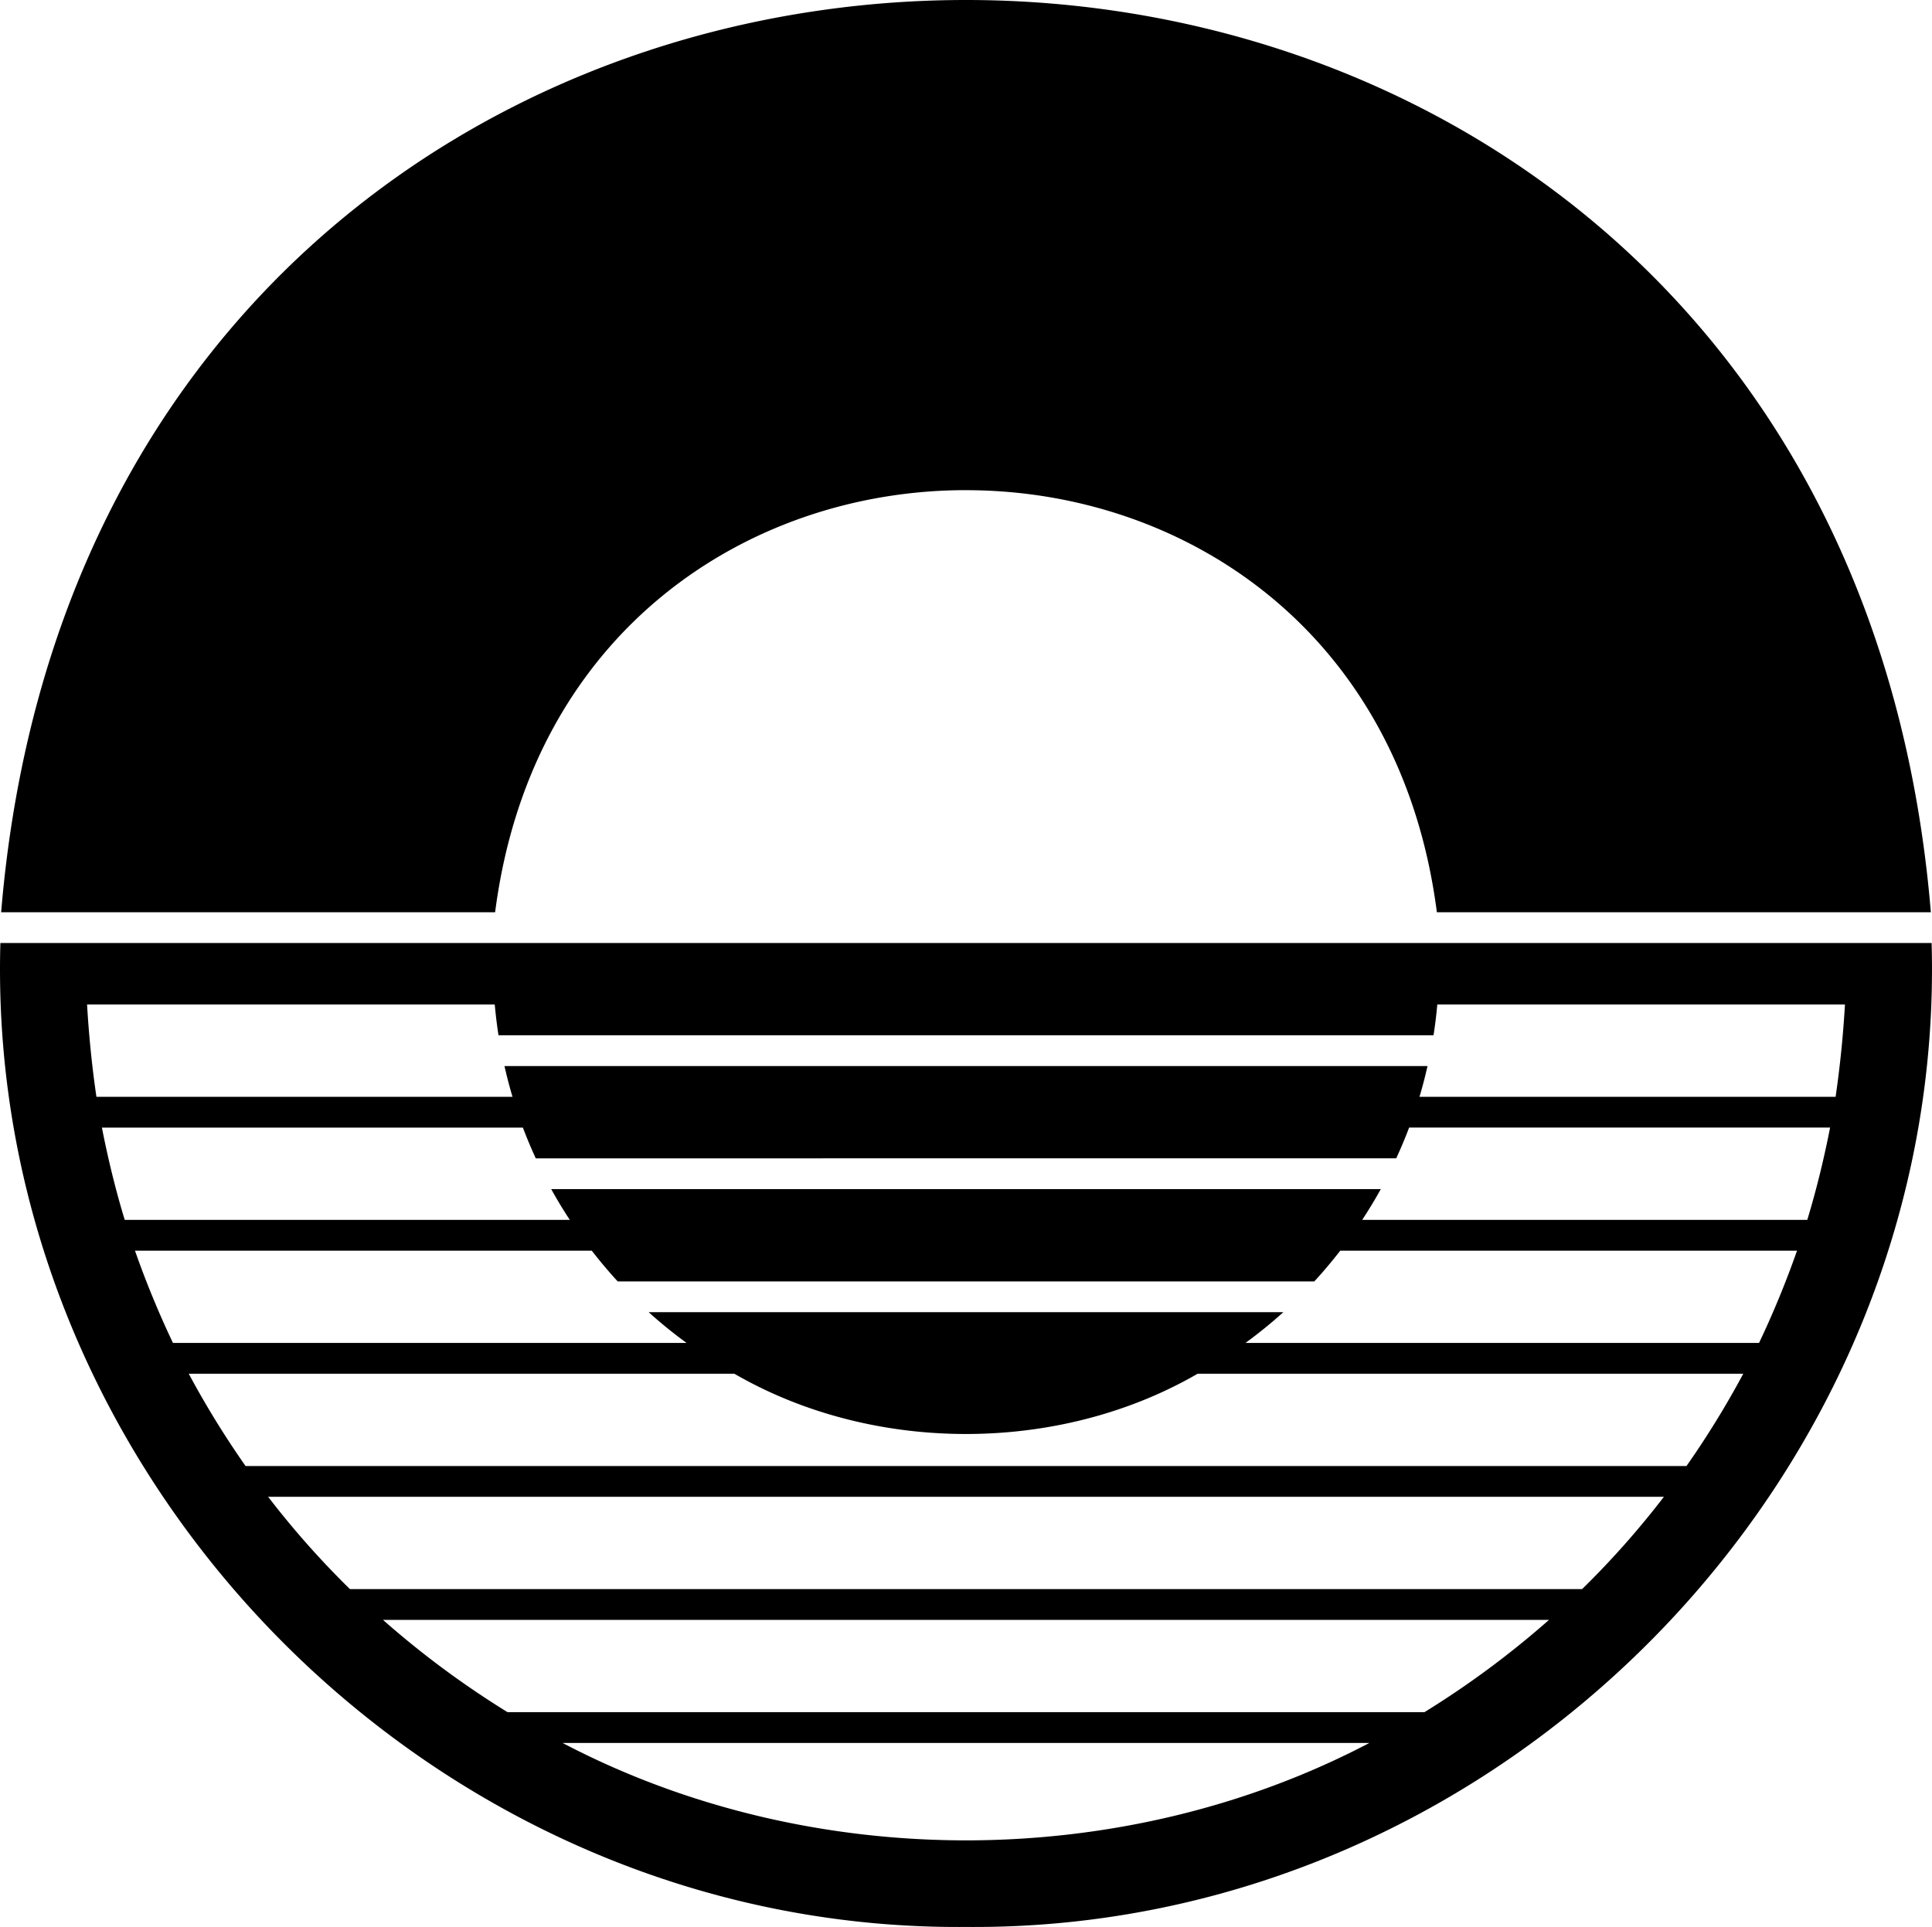 <svg data-name="Layer 1" xmlns="http://www.w3.org/2000/svg" viewBox="0 0 605.52 604.06"><path d="M302.76 153.66c68.1 0 136.19 44.08 147.58 132.31h154.82C589.33 95.37 446.05.01 302.76 0 159.47.01 16.19 95.37.36 285.96h154.82c11.38-88.23 79.48-132.31 147.58-132.31ZM605.4 295.61H.12C-4.64 462.73 135.4 605.52 302.76 604.05c167.36 1.47 307.4-141.32 302.64-308.44Zm-302.64 281.3c-43.84-.02-87.7-10.19-126.44-30.54h252.87c-38.74 20.35-82.6 30.52-126.44 30.54Zm143.69-40.19H159.07a285.878 285.878 0 0 1-39.04-28.93h365.46a286.494 286.494 0 0 1-39.04 28.93Zm49.41-38.58H109.67c-9.21-9.03-17.78-18.7-25.63-28.93h437.45a273.886 273.886 0 0 1-25.63 28.93Zm32.71-38.58H76.96c-6.5-9.28-12.45-18.94-17.8-28.93h171c21.74 12.59 47.17 18.89 72.6 18.89 25.43 0 50.86-6.3 72.6-18.89h171.01a283.72 283.72 0 0 1-17.8 28.93Zm22.74-38.58H390.35c4.12-3.02 8.09-6.23 11.87-9.64H203.31c3.78 3.42 7.75 6.63 11.87 9.64H54.21c-4.48-9.42-8.45-19.08-11.91-28.93h143.17c2.58 3.33 5.28 6.55 8.13 9.64h218.33c2.85-3.09 5.55-6.32 8.13-9.64h143.16c-3.46 9.85-7.43 19.52-11.91 28.93Zm15.12-38.58H426.94c2.05-3.14 4.01-6.35 5.82-9.64h-260c1.82 3.3 3.77 6.51 5.82 9.64H39.09c-2.89-9.5-5.24-19.17-7.15-28.93h131.94c1.23 3.27 2.59 6.49 4.04 9.64H437.6c1.45-3.16 2.81-6.37 4.04-9.64h131.94c-1.91 9.76-4.26 19.43-7.15 28.93Zm8.87-38.58H444.89c.95-3.17 1.78-6.39 2.52-9.64h-289.3c.74 3.26 1.57 6.47 2.52 9.64H30.22c-1.4-9.59-2.37-19.24-2.93-28.93h127.77c.3 3.24.68 6.46 1.18 9.64h293.05c.5-3.18.89-6.4 1.18-9.64h127.77c-.56 9.69-1.54 19.35-2.93 28.93Z"></path></svg>